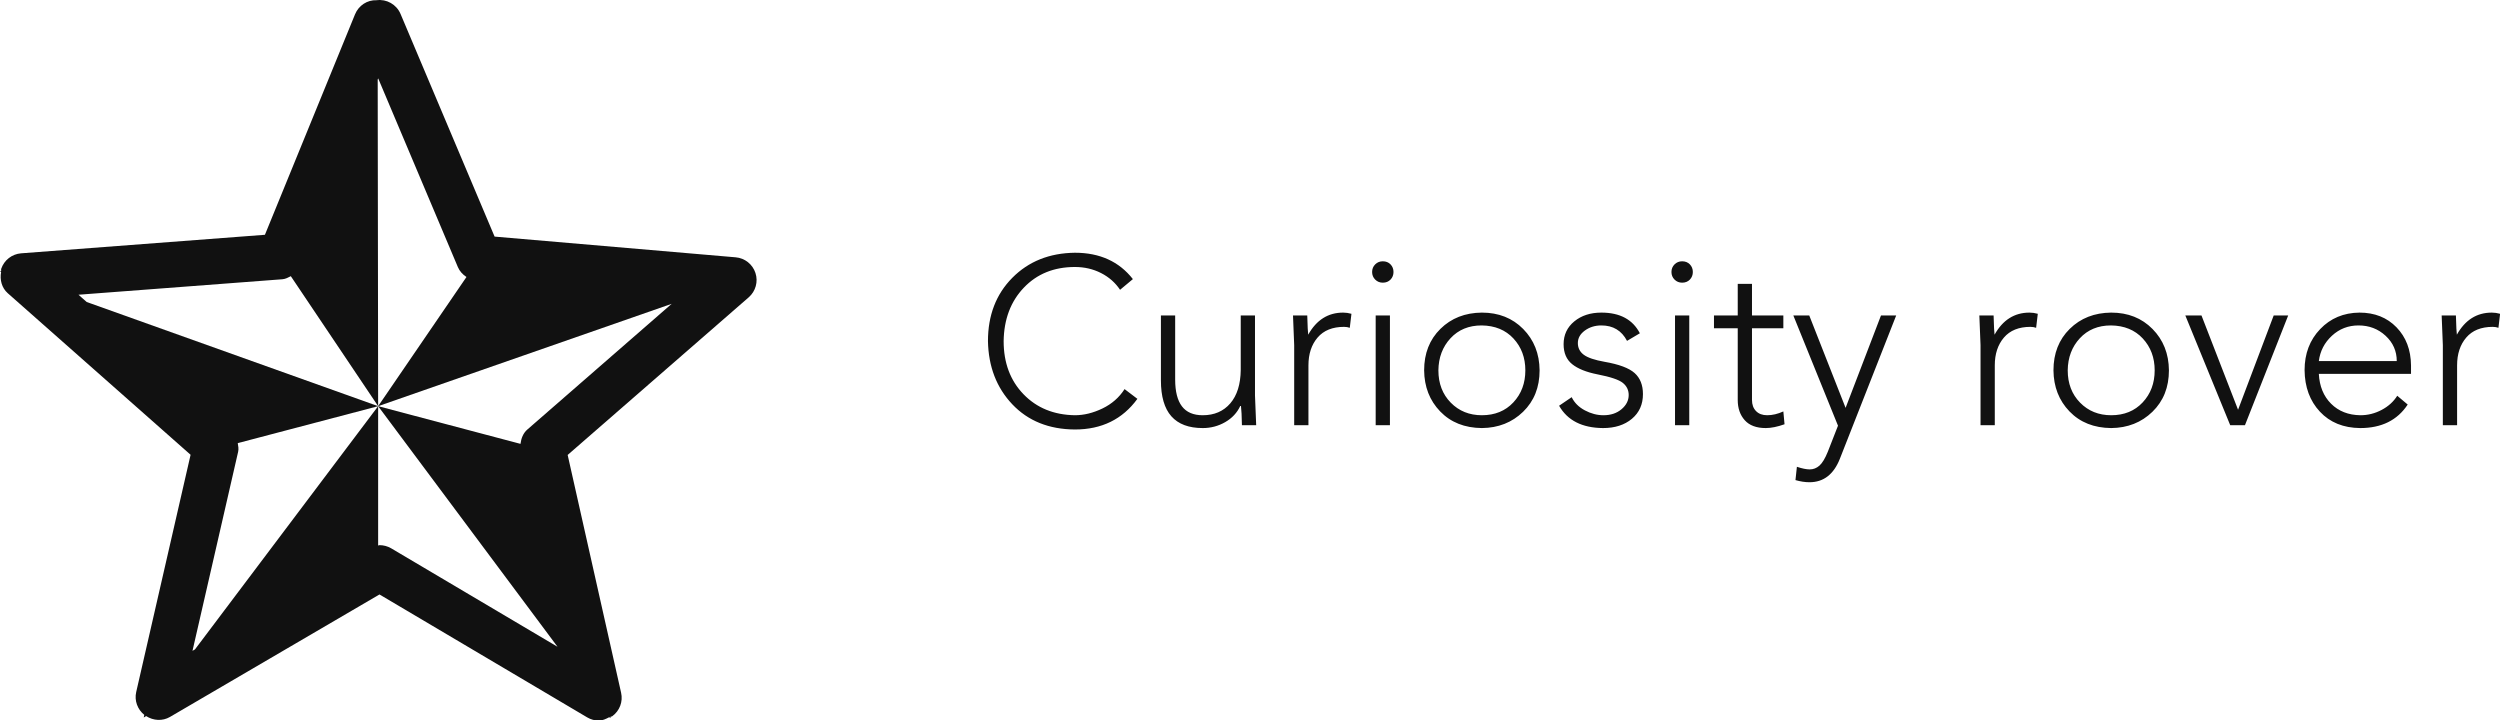 <svg width="217.619" height="62.678" viewBox="0 0 217.619 62.678" class="css-1j8o68f"><defs id="SvgjsDefs1300"></defs><g id="SvgjsG1301" featurekey="G09qjj-0" transform="matrix(0.666,0,0,0.666,-0.37,-1.936)" fill="#111111"><path xmlns="http://www.w3.org/2000/svg" d="M99.295,38.587c-0.372-1.14-1.388-1.948-2.582-2.049L65.2,33.831L52.909,4.732c-0.535-1.263-1.838-1.971-3.132-1.797  c-1.219-0.048-2.343,0.679-2.823,1.854L35.181,33.594L3.316,36.016c-1.194,0.092-2.217,0.888-2.603,2.025  c-0.031,0.091,0.013,0.183-0.006,0.274l-0.151,0.013l0.145,0.126c-0.189,1.02,0.076,2.071,0.865,2.773l23.9,21.121L18.354,93.37  c-0.252,1.117,0.177,2.261,1.061,2.972l-0.076,0.345l0.315-0.187c0.941,0.605,2.135,0.683,3.114,0.114l27.387-16.01l27.159,16.072  c0.468,0.275,0.992,0.414,1.515,0.414c0.475,0,0.923-0.215,1.352-0.442l0.191,0.111l-0.038-0.162  c0.074-0.044,0.177-0.025,0.246-0.078c0.965-0.701,1.42-1.905,1.156-3.066L74.75,62.37l23.667-20.606  C99.32,40.975,99.669,39.724,99.295,38.587z M68.586,60.921l-18.607-4.926l23.446,31.447L51.686,74.574  c-0.475-0.275-0.999-0.415-1.523-0.415c-0.062,0-0.12,0.045-0.184,0.052V55.995L26.041,87.783l-0.328,0.193l5.968-26.023  c0.089-0.381,0.013-0.758-0.05-1.13l18.348-4.828L11.886,42.379l-1.073-0.95l26.66-2.024c0.404-0.032,0.751-0.225,1.093-0.401  l11.413,16.991l-0.057-42.691l0.063-0.152L60.4,37.813c0.233,0.552,0.64,0.982,1.124,1.298L49.979,55.995l38.366-13.378  L69.489,59.039C68.928,59.524,68.675,60.208,68.586,60.921z M49.91,3.235l0.006,0.009H49.91V3.235z"></path></g><g id="SvgjsG1302" featurekey="0yvIkK-0" transform="matrix(1.034,0,0,1.034,84.945,16.334)" fill="#111111"><path d="M8.34 5.48 q3.14 0 4.88 2.22 l-1.08 0.9 q-0.6 -0.9 -1.6 -1.41 t-2.2 -0.51 q-2.64 0 -4.3 1.74 t-1.7 4.5 q0 2.74 1.67 4.47 t4.33 1.77 q1.14 0 2.32 -0.57 t1.86 -1.63 l1.08 0.82 q-1.88 2.58 -5.26 2.58 q-3.28 -0.02 -5.27 -2.12 t-2.05 -5.32 q0 -3.26 2.05 -5.33 t5.27 -2.11 z M19.1 20.24 q-1.76 0 -2.64 -0.99 t-0.88 -3.03 l0 -5.46 l1.2 0 l0 5.4 q0 1.5 0.57 2.25 t1.75 0.75 q1.46 0 2.32 -1 t0.88 -2.82 l0 -4.58 l1.2 0 l0 6.74 q0.04 1.02 0.1 2.5 l-1.2 0 q-0.02 -1.14 -0.08 -1.62 l-0.06 0 q-0.4 0.86 -1.27 1.36 t-1.89 0.5 z M30.92 10.52 q0.34 0 0.7 0.1 l-0.14 1.18 q-0.22 -0.08 -0.48 -0.08 q-1.46 0 -2.23 0.9 t-0.77 2.34 l0 5.04 l-1.2 0 l0 -6.74 q0 -0.2 -0.1 -2.5 l1.2 0 q0.04 1.38 0.08 1.62 q1.04 -1.86 2.94 -1.86 z M33.66 10.76 l1.2 0 l0 9.24 l-1.2 0 l0 -9.24 z M34.26 6.2 q0.4 0 0.65 0.26 t0.25 0.64 t-0.25 0.64 t-0.65 0.26 q-0.38 0 -0.64 -0.26 t-0.26 -0.64 t0.26 -0.64 t0.64 -0.26 z M38.94 15.38 q0 1.66 1.04 2.72 t2.62 1.06 q1.64 0 2.65 -1.08 t1.01 -2.7 q0 -1.6 -1 -2.68 t-2.68 -1.1 q-1.62 0 -2.62 1.08 t-1.02 2.7 z M42.6 10.52 q2.12 0 3.48 1.38 t1.38 3.48 q0 2.14 -1.39 3.49 t-3.47 1.37 q-2.18 -0.02 -3.51 -1.4 t-1.35 -3.46 q0 -2.14 1.37 -3.49 t3.49 -1.37 z M52.66 10.52 q2.34 0 3.24 1.74 l-1.08 0.64 q-0.68 -1.3 -2.16 -1.3 q-0.8 0 -1.39 0.43 t-0.59 1.05 t0.5 0.99 t1.74 0.59 q1.84 0.32 2.54 0.95 t0.7 1.77 q0 1.3 -0.93 2.08 t-2.43 0.78 q-2.64 -0.02 -3.7 -1.88 l1.06 -0.72 q0.34 0.7 1.11 1.11 t1.57 0.41 q0.92 0 1.52 -0.51 t0.6 -1.19 q0 -0.62 -0.49 -1.02 t-2.13 -0.72 q-1.42 -0.28 -2.14 -0.86 t-0.72 -1.68 q0 -1.18 0.9 -1.92 t2.28 -0.74 z M58.86 10.76 l1.2 0 l0 9.24 l-1.2 0 l0 -9.24 z M59.46 6.2 q0.4 0 0.65 0.26 t0.25 0.64 t-0.25 0.64 t-0.65 0.26 q-0.38 0 -0.64 -0.26 t-0.26 -0.64 t0.26 -0.64 t0.64 -0.26 z M64.14 8.1 l1.2 0 l0 2.66 l2.64 0 l0 1.08 l-2.64 0 l0 6.04 q0 0.58 0.34 0.93 t0.94 0.35 q0.66 0 1.36 -0.32 l0.1 1.08 q-0.9 0.32 -1.58 0.32 q-1.18 0 -1.77 -0.66 t-0.59 -1.7 l0 -6.04 l-2 0 l0 -1.08 l2 0 l0 -2.66 z M70.16 10.76 l3.06 7.78 l2.98 -7.78 l1.28 0 l-4.74 12.06 q-0.78 1.98 -2.56 1.98 q-0.56 0 -1.18 -0.18 l0.12 -1.12 q0.66 0.22 1.08 0.22 q0.46 0 0.82 -0.32 t0.7 -1.16 l0.86 -2.2 l-3.76 -9.28 l1.34 0 z M88.7 10.52 q0.34 0 0.7 0.1 l-0.14 1.18 q-0.22 -0.08 -0.48 -0.08 q-1.46 0 -2.23 0.9 t-0.77 2.34 l0 5.04 l-1.2 0 l0 -6.74 q0 -0.2 -0.1 -2.5 l1.2 0 q0.04 1.38 0.08 1.62 q1.04 -1.86 2.94 -1.86 z M91.92 15.38 q0 1.66 1.04 2.72 t2.62 1.06 q1.64 0 2.65 -1.08 t1.01 -2.7 q0 -1.6 -1 -2.68 t-2.68 -1.1 q-1.62 0 -2.62 1.08 t-1.02 2.7 z M95.58 10.52 q2.12 0 3.48 1.38 t1.38 3.48 q0 2.14 -1.39 3.49 t-3.47 1.37 q-2.18 -0.02 -3.51 -1.4 t-1.35 -3.46 q0 -2.14 1.37 -3.49 t3.49 -1.37 z M103.18 10.76 l3.08 7.94 l3 -7.94 l1.22 0 l-3.64 9.24 l-1.24 0 l-3.78 -9.24 l1.36 0 z M119.62 14.6 q0 -1.26 -0.94 -2.13 t-2.28 -0.87 q-1.3 0 -2.24 0.87 t-1.1 2.13 l6.56 0 z M116.48 10.52 q1.92 0 3.12 1.24 t1.22 3.2 l0 0.72 l-7.76 0 q0.08 1.56 1.03 2.51 t2.47 0.97 q0.94 0 1.79 -0.45 t1.31 -1.19 l0.88 0.74 q-1.3 1.98 -4 1.98 q-2.12 -0.02 -3.39 -1.38 t-1.29 -3.5 q0 -2.08 1.31 -3.45 t3.31 -1.39 z M127.62 10.52 q0.34 0 0.7 0.1 l-0.14 1.18 q-0.22 -0.08 -0.48 -0.08 q-1.46 0 -2.23 0.9 t-0.77 2.34 l0 5.04 l-1.2 0 l0 -6.74 q0 -0.2 -0.1 -2.5 l1.2 0 q0.04 1.38 0.08 1.62 q1.04 -1.86 2.94 -1.86 z"></path></g></svg>